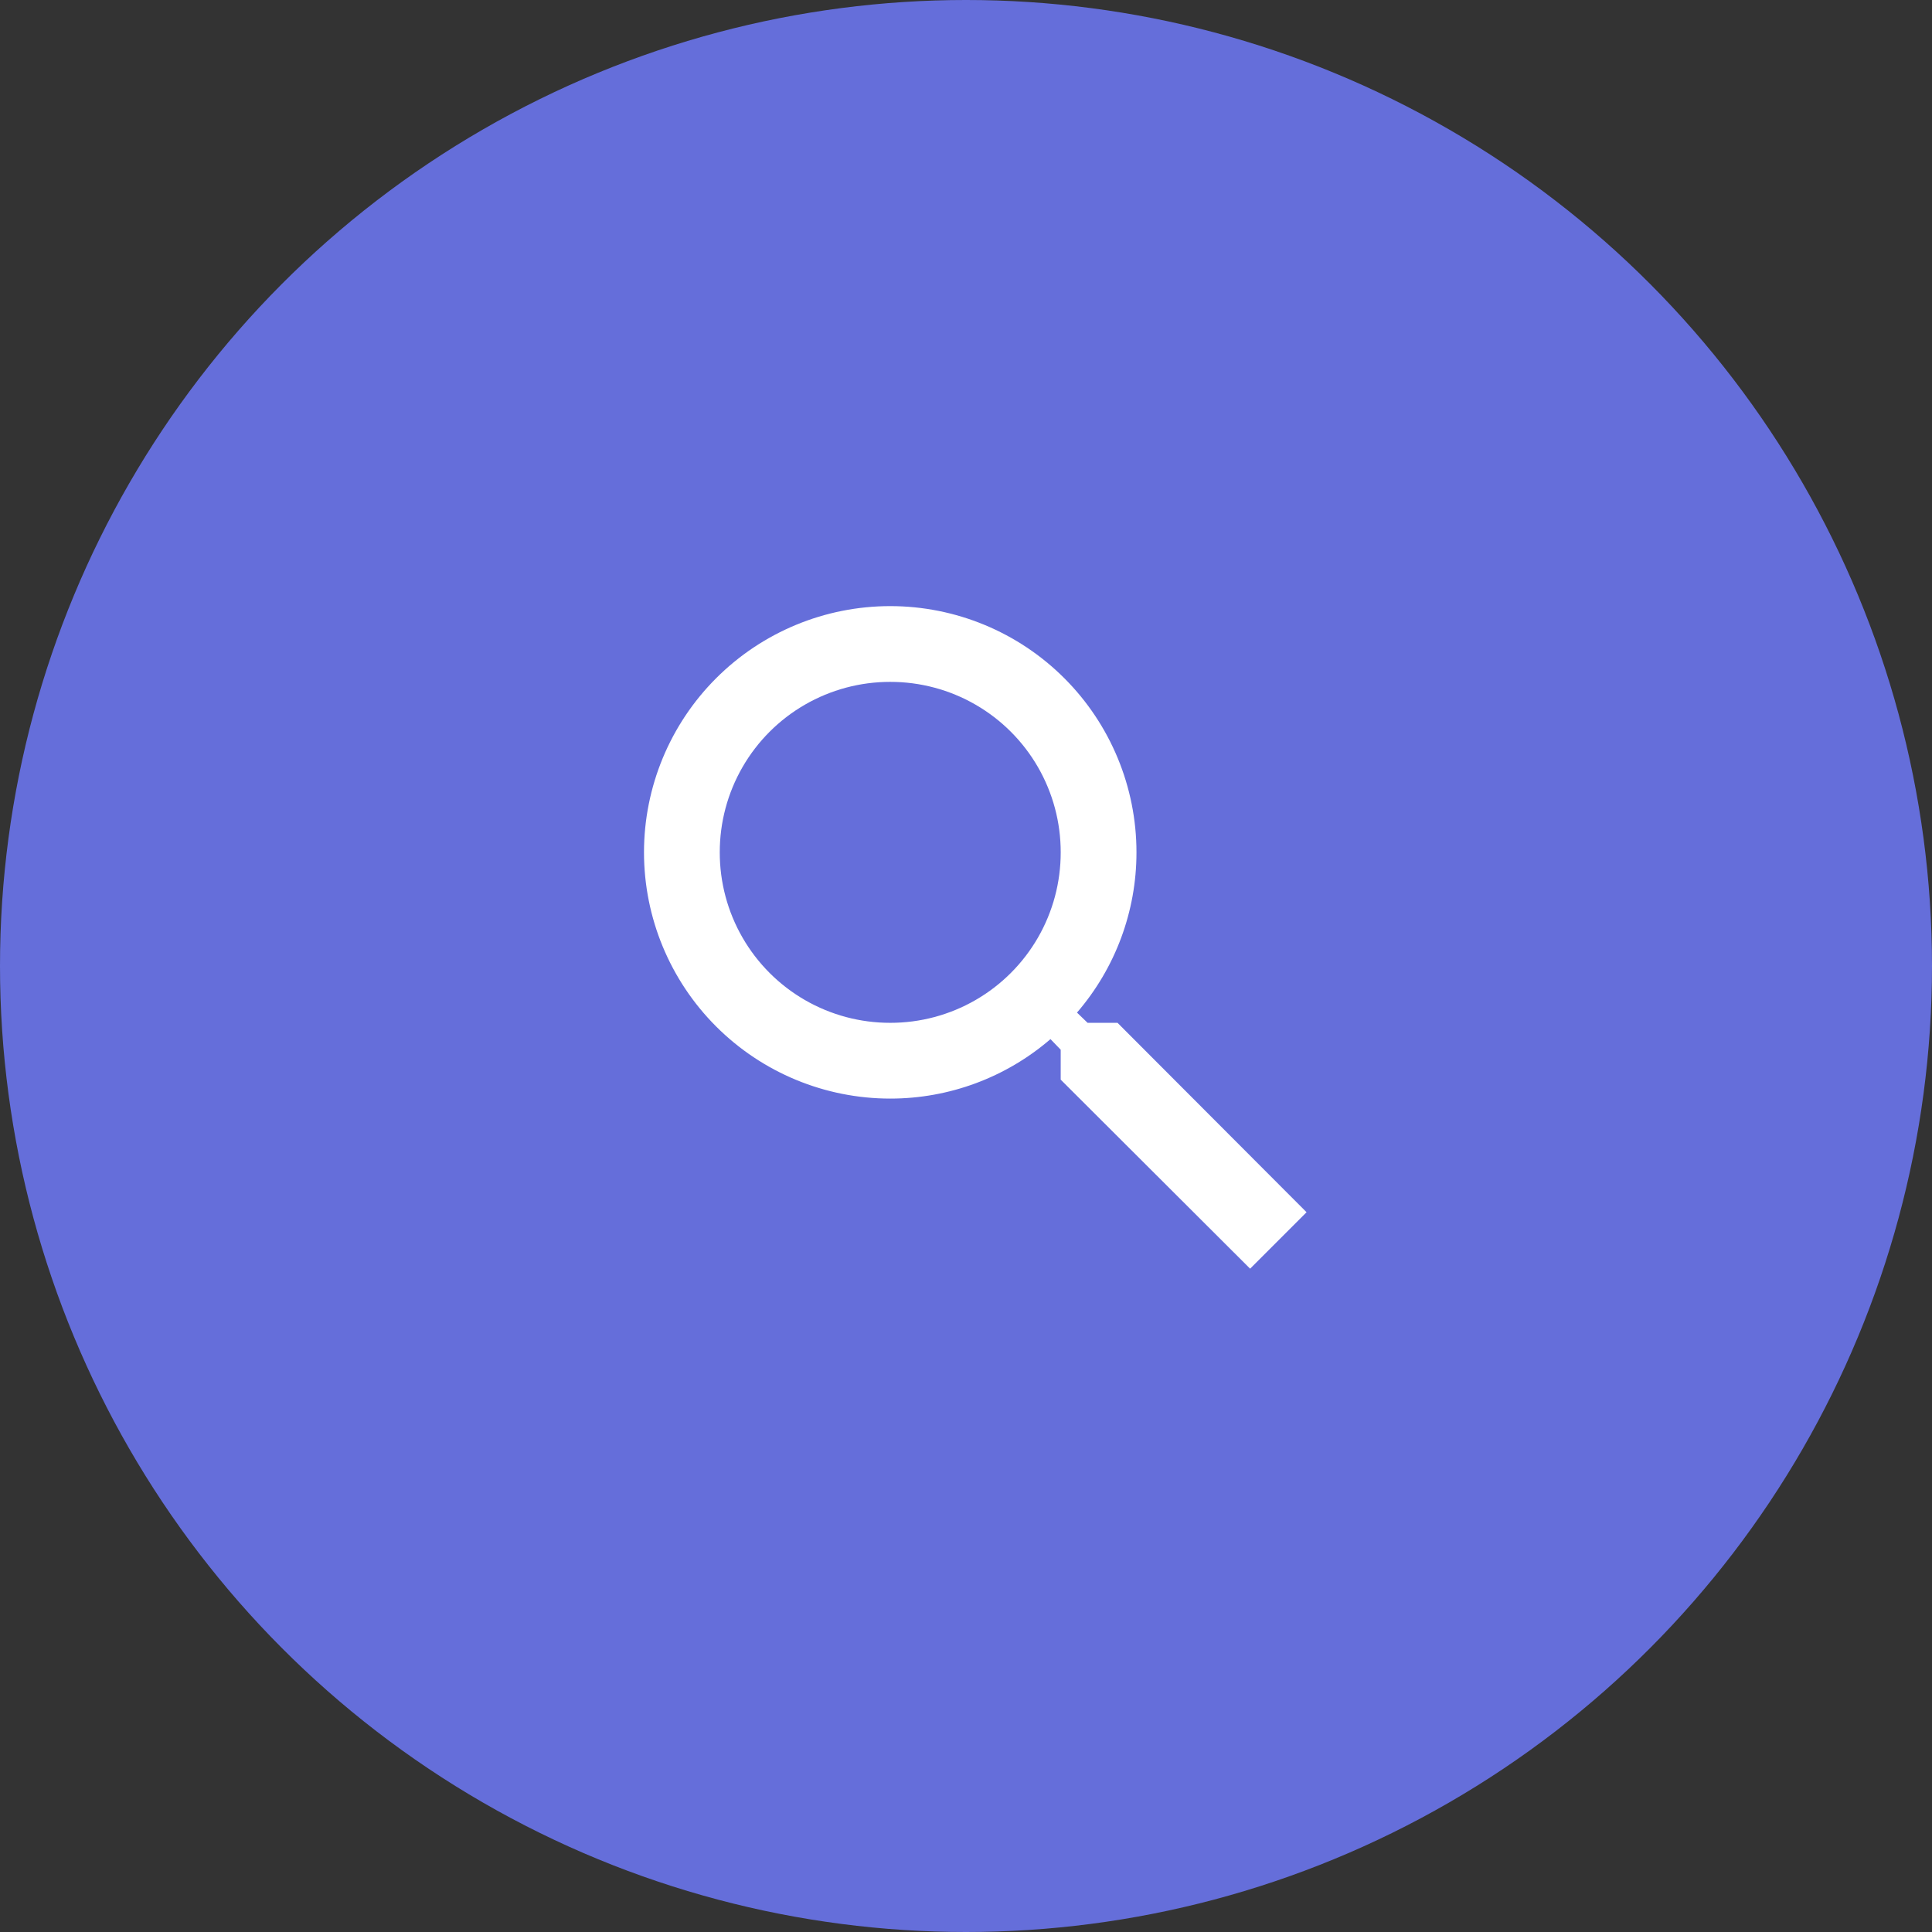 <svg xmlns="http://www.w3.org/2000/svg" xmlns:xlink="http://www.w3.org/1999/xlink" width="51" height="51" viewBox="0 0 51 51">
  <rect x="0" y="0" width="51" height="51" fill="#333333" stroke="none"/>
  <defs>
    <clipPath id="clip-path">
      <path id="Path_3065" data-name="Path 3065" d="M15.5-10h-.79l-.28-.27A6.471,6.471,0,0,0,16-14.5,6.5,6.5,0,0,0,9.5-21,6.5,6.5,0,0,0,3-14.5,6.5,6.5,0,0,0,9.5-8a6.471,6.471,0,0,0,4.23-1.57l.27.28v.79l5,4.99L20.49-5Zm-6,0A4.494,4.494,0,0,1,5-14.5,4.494,4.494,0,0,1,9.5-19,4.494,4.494,0,0,1,14-14.5,4.494,4.494,0,0,1,9.5-10Z" fill="#fff"/>
    </clipPath>
  </defs>
  <g id="search" transform="translate(-9017 3277)">
    <g id="Group_3215" data-name="Group 3215" transform="translate(8965 -3552)">
      <circle id="Ellipse_408" data-name="Ellipse 408" cx="25.5" cy="25.5" r="25.5" transform="translate(52 275)" fill="#656eda"/>
      <g id="Group_2351" data-name="Group 2351" transform="translate(66 312)">
        <g id="Group_2351-2" data-name="Group 2351" clip-path="url(#clip-path)">
          <path id="Path_3064" data-name="Path 3064" d="M-2-26H25.49V1.49H-2Z" fill="#fff"/>
        </g>
      </g>
    </g>
  </g>
</svg>
